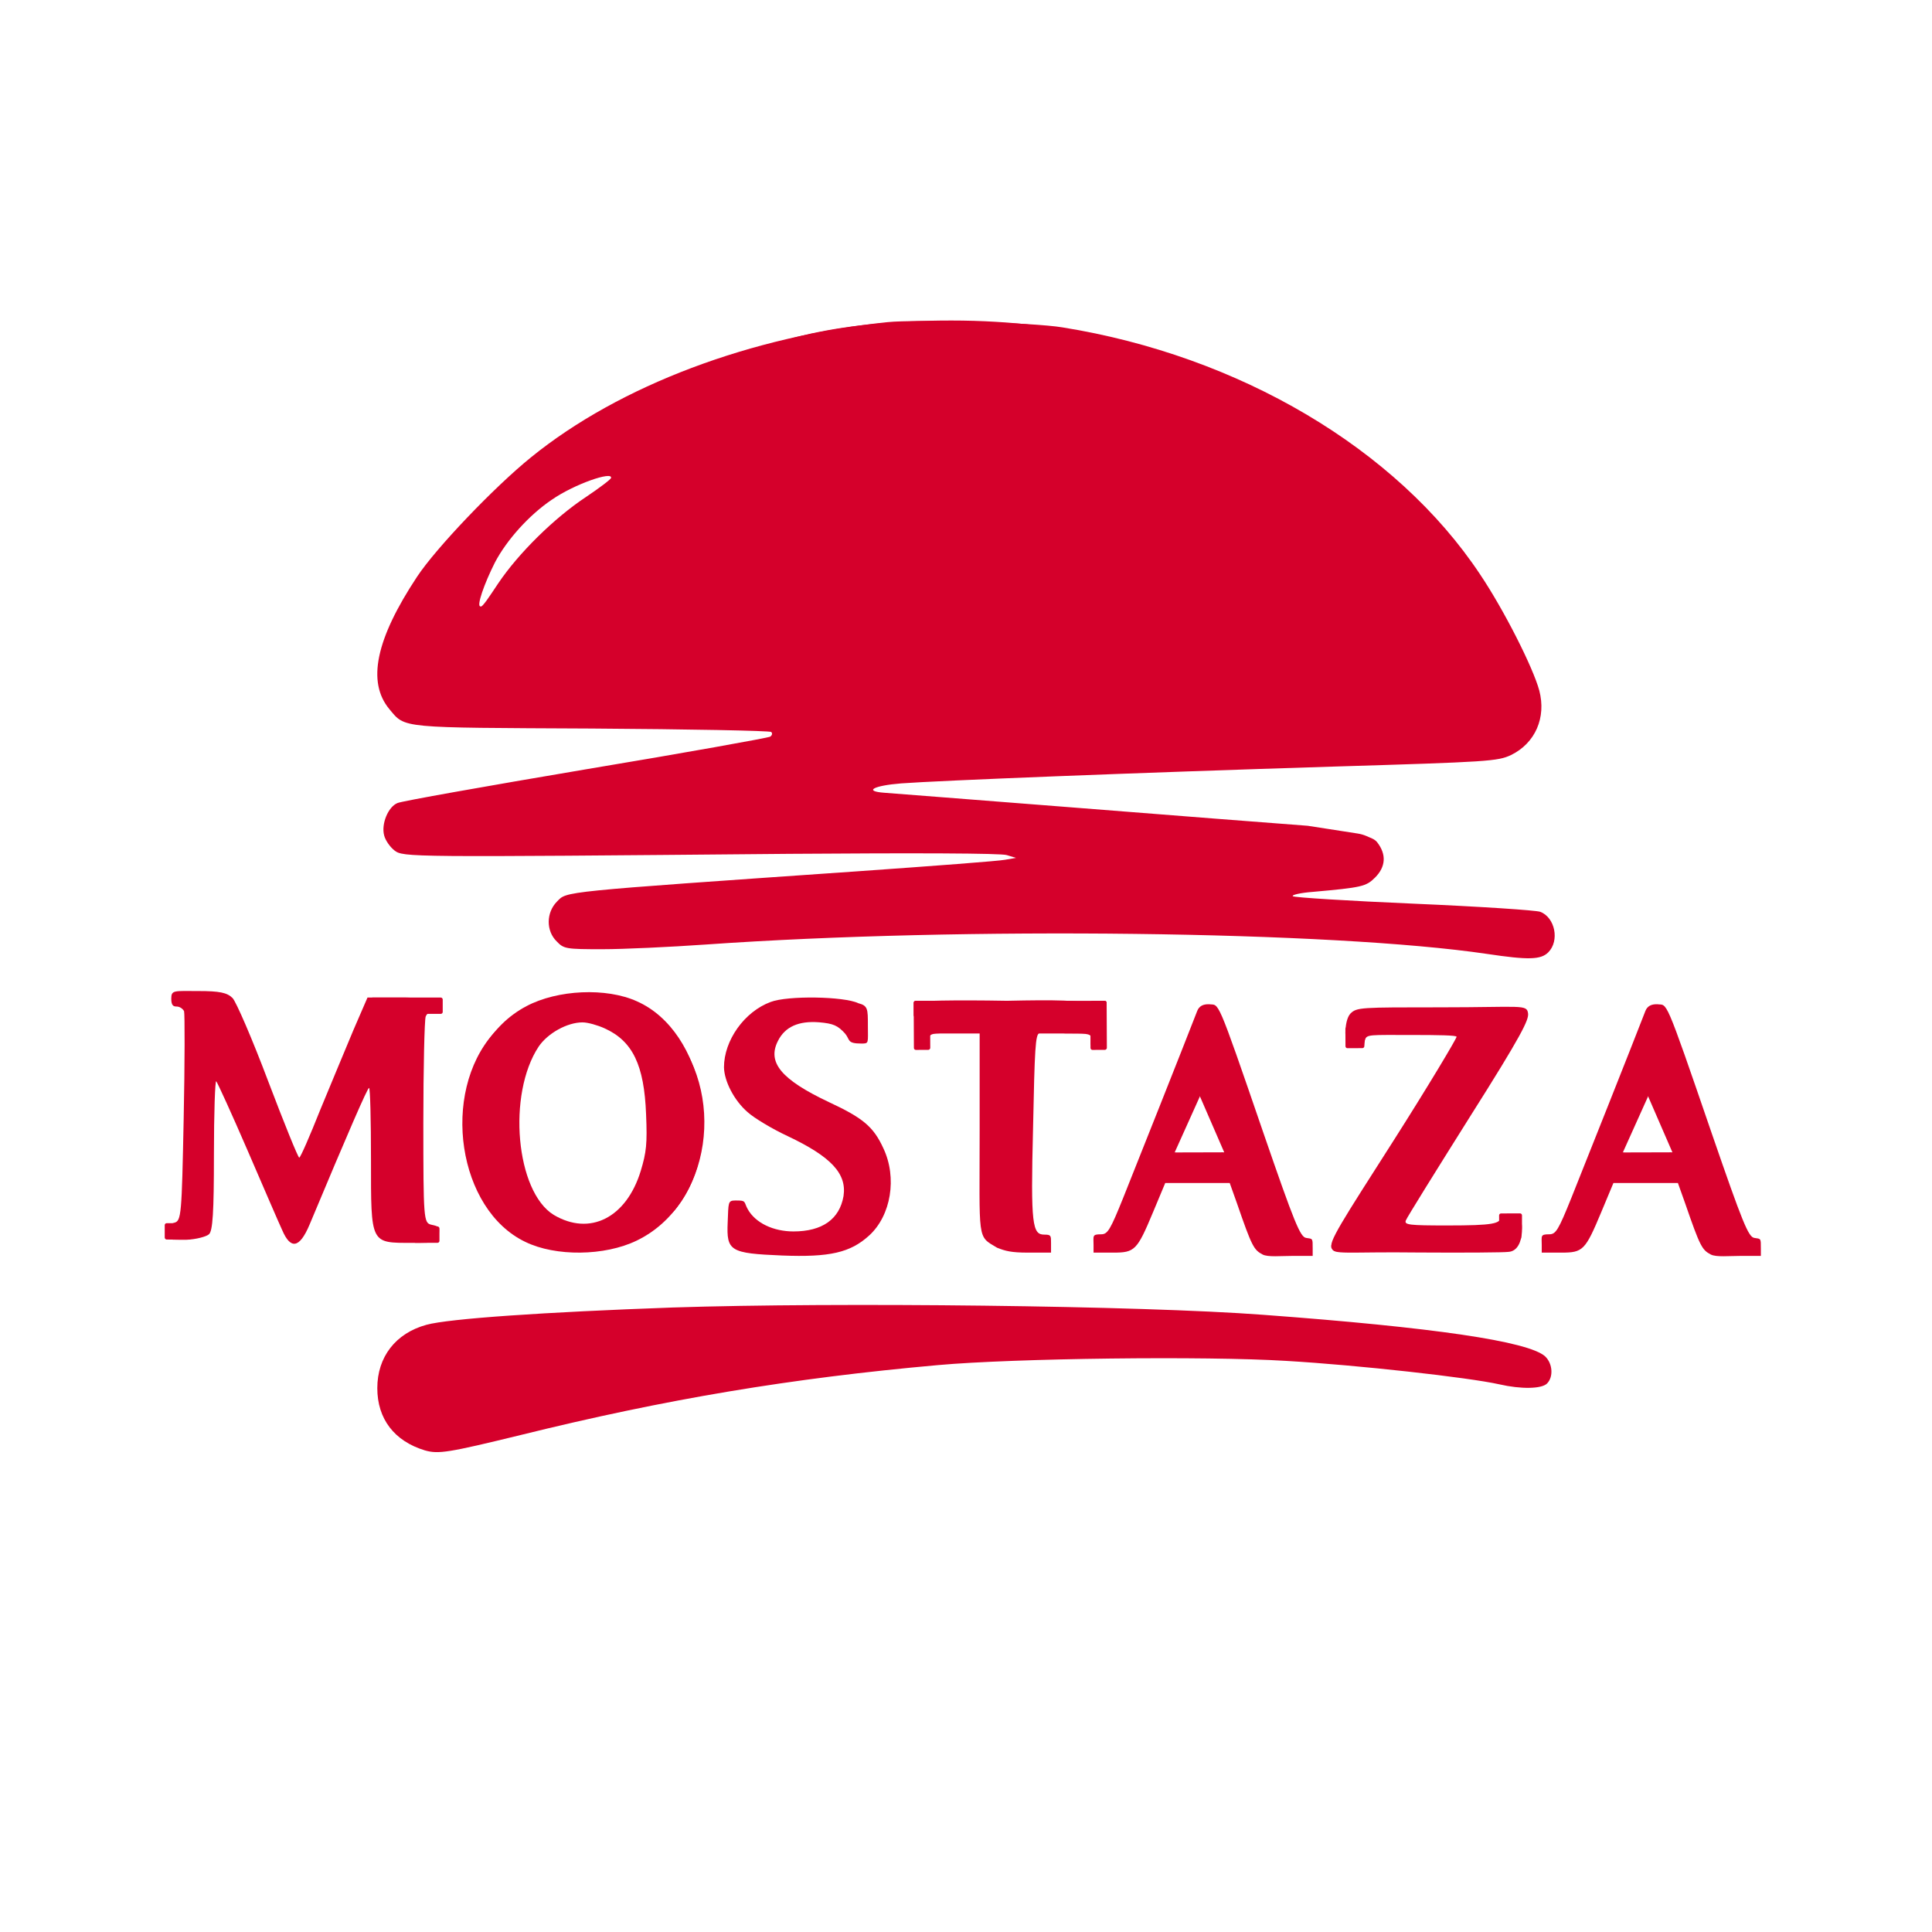 <svg width="1000" height="1000" viewBox="0 0 1000 1000" fill="none" xmlns="http://www.w3.org/2000/svg">
<g filter="url(#filter0_d)">
<circle cx="500" cy="496" r="496" fill="white"/>
</g>
<path d="M459.373 166.744C389.014 174.004 320.924 199.306 274.821 236.734C255.866 252.06 225.666 283.681 215.867 298.523C194.503 330.788 189.844 353.051 201.571 367.087C209.924 377.089 206.229 376.605 306.306 377.089C356.745 377.412 398.511 378.219 399.153 378.864C399.957 379.509 399.635 380.638 398.671 381.284C397.547 381.929 354.496 389.673 303.093 398.223C251.529 406.935 207.836 414.679 205.747 415.647C200.928 417.582 197.234 426.455 198.84 432.425C199.483 435.006 201.892 438.394 204.141 440.168C208.799 443.718 210.085 443.718 408.631 441.943C473.689 441.459 518.185 441.62 521.076 442.588L525.895 444.04L520.273 445.008C517.221 445.653 482.845 448.235 443.971 450.977C288.314 461.786 293.615 461.302 288.314 466.626C282.692 472.272 282.531 481.791 288.154 487.276C291.848 491.148 292.973 491.309 311.767 491.309C322.691 491.309 346.786 490.18 365.259 488.889C498.266 479.532 689.905 481.952 769.58 493.729C791.106 496.956 797.531 496.794 801.386 492.922C807.33 486.953 804.92 474.854 797.21 471.95C795.121 471.143 765.725 469.207 731.991 467.755C698.097 466.303 669.825 464.529 669.183 463.883C668.38 463.238 673.038 462.109 679.624 461.625C704.844 459.366 707.093 458.882 711.751 454.204C717.297 448.634 717.668 442.222 712.866 436.016C712.165 435.111 711.209 434.446 710.16 433.989L707.425 432.796C705.93 432.144 704.356 431.687 702.743 431.436L676.893 427.423C660.026 426.133 605.25 421.938 554.81 417.905C504.531 414.033 460.677 410.484 457.625 410.323C446.862 409.516 452.163 406.612 466.46 405.483C485.736 404.031 586.937 399.998 690.547 396.771C770.705 394.351 775.203 394.029 782.11 390.802C794.64 384.672 800.422 371.443 796.728 357.407C793.515 345.469 778.415 315.624 766.046 297.232C722.835 232.217 641.393 184.142 549.991 169.461C534.57 166.88 473.861 165.249 459.373 166.744ZM316.265 247.382C316.265 248.027 310.322 252.544 303.093 257.384C287.029 268.032 268.395 286.262 257.793 302.072C253.456 308.525 249.462 314.867 248.637 313.849C246.549 313.849 250.565 302.233 256.187 291.102C262.291 279.486 273.857 266.58 285.584 258.675C297.471 250.447 317.175 243.768 316.265 247.382Z" fill="#D5002B"/>
<path d="M718.376 273.793C718.376 333.382 617.238 370.73 492.477 370.73C367.717 370.73 312.096 318.209 312.096 258.62C339.912 210.573 367.717 165.898 492.478 165.898C617.238 165.898 704.889 224.903 718.376 273.793Z" fill="#D5002B"/>
<path d="M280.257 520.352C269.237 525.005 262.131 527.257 255.486 534.798C227.935 565.924 237.011 626.089 271.855 642.775C287.575 650.477 313.019 650.156 329.55 642.134C368.121 623.522 376.711 564.801 345.918 531.589C334.574 519.396 325.658 515.318 305.562 514.677C290.652 514.195 288.199 516.983 280.257 520.352ZM312.857 532.231C327.443 538.809 333.439 551.163 334.412 576.834C335.06 591.915 334.574 596.408 331.657 606.034C324.202 630.421 305.24 639.887 286.603 628.817C266.993 616.784 262.455 566.405 278.824 541.697C283.524 534.798 293.572 529.182 301.513 529.182C304.268 529.182 309.292 530.626 312.857 532.231Z" fill="#D5002B"/>
<path d="M321.854 639.761C332.642 634.737 343.147 633.825 349.497 626.046C375.828 593.935 364.841 533.891 329.698 518.29C313.838 511.078 288.586 512.227 272.437 520.81C234.754 540.73 231.212 599.321 262.875 631.626C274.539 643.486 278.492 642.822 298.466 642.812C313.285 642.81 314.08 643.399 321.854 639.761ZM290.331 633.175C275.633 627.052 265.701 612.597 263.892 586.884C262.753 571.78 264.362 565.11 266.942 555.361C273.543 530.661 300.952 519.442 319.82 529.939C339.685 541.369 344.412 596.146 328.972 621.458C324.532 628.529 312.451 636.452 304.567 636.711C302.099 640.246 293.923 634.668 290.331 633.175Z" fill="#D5002B"/>
<path d="M398.873 518.618C385.283 523.634 374.731 538.521 374.731 552.437C374.891 559.719 380.007 569.589 386.882 575.576C390.24 578.651 399.673 584.314 407.667 588.036C430.211 598.716 438.365 607.454 436.606 619.104C434.528 631.079 425.574 637.389 410.705 637.389C400.312 637.389 391.039 633.02 387.042 625.901C384.888 622.117 386.581 621.271 380.647 621.37C376.649 621.37 377.09 622.441 376.649 632.697C376.01 647.584 377.769 648.716 404.789 649.849C429.411 650.82 440.123 648.393 449.876 639.493C461.228 629.137 464.426 609.557 457.231 594.347C452.115 583.182 446.679 578.651 428.932 570.398C404.309 558.748 396.955 549.848 402.711 538.683C406.388 531.401 413.423 528.327 423.975 529.136C431.33 529.783 433.568 530.754 437.405 534.961C440.123 538.197 438.212 540.139 445.879 540.139C449.876 540.139 449.215 540.015 449.215 530.704C449.215 522.24 449.215 520.547 444.28 519.265C436.926 515.705 407.667 515.22 398.873 518.618Z" fill="#D5002B"/>
<path d="M473.9 518.762C473.259 519.568 474.22 524.9 473.9 530.703C473.419 541.018 471.817 541.167 476.143 541.65C479.507 542.134 480.071 541.383 480.551 538.32C481.032 534.774 482.07 534.719 494.246 534.719H507.063V551.017V559.87V585.166C507.063 642.909 505.571 639.529 516.084 645.815C520.317 647.508 523.404 648.354 532.056 648.354H544.016V643.276C544.016 639.569 544.016 639.044 540.631 639.044C534.382 639.044 533.424 634.478 534.706 584.027C535.552 542.552 535.901 535.525 537.983 534.719C539.425 534.236 545.353 534.236 551.441 534.88C561.202 534.88 564.85 534.797 564.85 537.215C564.85 539.471 563.457 541.973 567.142 541.973C571.948 541.973 571.948 541.811 571.948 533.43C571.948 518.923 571.806 516.888 521.179 518.006C493.784 517.523 474.38 517.956 473.9 518.762Z" fill="#D5002B"/>
<rect x="472.917" y="518.033" width="99.877" height="8.464" rx="1" fill="#D5002B"/>
<rect x="474.609" y="526.47" width="98.184" height="8.464" rx="1" fill="#D5002B"/>
<rect x="481.383" y="518.006" width="25.392" height="8.464" rx="1" transform="rotate(89.728 481.383 518.006)" fill="#D5002B"/>
<rect x="572.795" y="518.006" width="25.392" height="8.464" rx="1" transform="rotate(89.728 572.795 518.006)" fill="#D5002B"/>
<path d="M348.251 676.76C281.495 679.146 232.379 682.526 220.752 685.707C204.714 690.082 195.292 702.409 195.292 718.514C195.292 734.421 204.113 745.953 219.95 750.725C226.966 752.713 231.978 751.918 269.466 742.771C345.044 724.081 409.796 713.345 485.373 706.584C525.067 703.006 623.899 701.813 665.797 704.397C703.085 706.584 760.018 712.947 776.056 716.526C787.282 719.111 797.907 718.912 800.714 716.128C804.122 712.748 803.721 705.789 799.712 702.011C790.891 694.257 742.377 687.099 653.769 680.538C590.42 675.766 433.251 673.976 348.251 676.76Z" fill="#D5002B"/>
<path d="M88.649 516.972C88.65 520.579 89.853 520.982 91.459 520.982C93.065 520.982 94.671 522.185 95.273 523.389C95.674 524.792 95.674 549.859 95.072 578.936C94.069 628.868 93.868 631.876 90.255 632.879C87.645 633.481 86.642 635.286 87.043 638.093C87.645 641.703 83.572 641.703 96.477 641.703C101.495 641.502 106.714 640.098 108.119 638.895C110.126 637.291 110.729 627.465 110.729 597.585C110.729 576.129 111.331 558.883 111.933 559.685C112.535 560.286 119.962 576.53 128.192 595.58C136.421 614.631 144.45 633.28 146.056 636.689C150.271 646.515 154.888 646.643 160.307 633.681C180.179 586.155 190.215 563.094 191.018 563.094C191.62 563.094 192.022 579.939 192.022 600.393C192.022 644.309 191.62 643.307 213.499 643.307C225.944 643.307 227.148 643.307 227.148 639.096C227.463 634.845 227.463 634.845 223.134 633.882C219.32 632.879 219.119 631.074 219.119 581.142C219.119 552.666 219.722 528.001 220.324 526.196C220.926 524.391 223.335 522.987 225.342 522.987C227.751 522.987 228.309 522.271 228.309 518.886C228.309 514.875 228.309 517.162 209.688 516.316H190.221L182.989 533.014C178.975 542.439 171.347 561.089 165.727 574.524C160.307 588.16 155.49 599.19 154.888 599.19C154.286 599.19 147.06 581.342 138.83 559.685C130.6 537.827 122.17 518.375 120.363 516.57C117.553 513.763 113.539 512.961 102.7 512.961C90.054 512.961 88.647 512.312 88.649 516.972Z" fill="#D5002B"/>
<rect x="191.91" y="516.316" width="37.242" height="8.464" rx="1" fill="#D5002B"/>
<rect x="213.918" y="634.813" width="13.543" height="8.464" rx="1" fill="#D5002B"/>
<rect x="85.262" y="633.122" width="13.543" height="8.464" rx="1" fill="#D5002B"/>
<path d="M699.022 524.572C697.214 526.47 696.367 530.702 696.367 534.935L697.214 538.32V540.859L700.301 542.065C704.456 542.065 705.885 540.706 706.524 538.32C707.324 535.299 708.932 535.704 730.828 535.704C744.254 535.704 753.924 535.85 753.924 536.627C753.924 537.582 739.299 562.102 721.079 590.726C694.707 632.072 686.901 643.82 689.596 645.815C689.44 649.745 696.785 647.815 734.344 648.292C757.999 648.451 778.776 648.292 780.694 647.974C790.32 647.508 788.627 627.194 784.535 628.573C782.777 628.573 787.78 628.887 779.096 628.573C777.097 628.501 776.777 628.04 776.777 629.733C776.777 633.391 773.023 634.298 749.048 634.298C729.378 634.298 726.832 633.98 727.632 631.754C728.111 630.322 742.975 606.469 760.556 578.481C788.046 535.068 791.328 527.837 790.923 524.572C790.32 519.699 787.78 521.392 745.532 521.392C704.297 521.392 702.292 521.392 699.022 524.572Z" fill="#D5002B"/>
<path d="M786.776 628.044C787.329 628.042 787.779 628.49 787.779 629.044L787.779 634.812L787.347 640.656C787.308 641.176 786.876 641.579 786.354 641.582L776.994 641.626C776.441 641.629 775.991 641.183 775.989 640.631L775.934 629.082C775.931 628.529 776.378 628.079 776.931 628.077L786.776 628.044Z" fill="#D5002B"/>
<path d="M705.52 531.565C706.073 531.563 706.523 532.012 706.523 532.566L706.522 537.036L706.164 541.588C706.123 542.107 705.692 542.507 705.172 542.51L697.426 542.547C696.873 542.549 696.424 542.104 696.421 541.551L696.378 532.598C696.376 532.046 696.822 531.596 697.375 531.594L705.52 531.565Z" fill="#D5002B"/>
<ellipse cx="693.099" cy="644.691" rx="4.148" ry="2.966" transform="rotate(-15.978 693.099 644.691)" fill="#D5002B"/>
<path d="M851.632 523.335C844.665 541.357 819.389 604.916 813.394 619.881C806.589 636.776 805.292 638.868 801.89 638.868C797.155 638.868 798.001 639.673 798.001 644.5V648.355H808.158C819.338 648.355 820.523 647.235 828.786 627.443L835.106 612.318H851.794H868.483L872.21 622.777C879.987 645.304 880.96 646.914 885.496 649.327C888.251 650.775 894.945 650.048 901.264 650.048L911.421 650.048V646.27C911.421 640.737 911.505 641.282 908.035 640.737C904.957 640.255 902.023 633.075 885.982 586.572C861.192 514.324 863.175 520.546 857.79 519.795C854.711 519.7 852.605 520.76 851.632 523.335ZM861.482 582.335C864.075 589.576 873.332 601.802 864.433 596.388C864.868 596.724 858.815 599.263 852.172 599.263C845.529 599.263 840.322 597.192 840.322 596.388C837.783 600.956 840.445 588.241 843.708 579.795C848.063 570.466 854.314 563.711 854.711 565.406C855.359 566.533 858.728 575.094 861.482 582.335Z" fill="#D5002B"/>
<rect x="854.849" y="563.484" width="38.883" height="7.037" rx="1" transform="rotate(114.231 854.849 563.484)" fill="#D5002B"/>
<rect x="858.245" y="560.328" width="38.883" height="7.601" rx="1" transform="rotate(66.536 858.245 560.328)" fill="#D5002B"/>
<rect x="833.551" y="596.519" width="38.883" height="7.92" rx="1" transform="rotate(-0.143 833.551 596.519)" fill="#D5002B"/>
<path d="M619.652 523.335C612.685 541.357 587.408 604.916 581.413 619.881C574.608 636.777 573.312 638.868 569.909 638.868C565.174 638.868 566.021 639.673 566.021 644.5V648.356H576.178C587.358 648.356 588.543 647.236 596.806 627.444L603.125 612.318H619.814H636.503L640.23 622.777C648.007 645.305 648.979 646.914 653.516 649.328C656.271 650.776 662.964 650.048 669.284 650.048L679.441 650.048V646.27C679.441 640.738 679.525 641.282 676.055 640.738C672.976 640.255 670.043 633.076 654.002 586.573C629.212 514.324 631.195 520.547 625.809 519.795C622.731 519.7 620.624 520.76 619.652 523.335ZM629.502 582.335C632.094 589.576 641.352 601.803 632.452 596.388C632.888 596.724 626.835 599.263 620.191 599.263C613.548 599.263 608.342 597.193 608.342 596.388C605.802 600.956 608.465 588.241 611.727 579.796C616.083 570.467 622.334 563.711 622.731 565.407C623.379 566.533 626.747 575.094 629.502 582.335Z" fill="#D5002B"/>
<rect x="622.869" y="563.484" width="38.883" height="7.037" rx="1" transform="rotate(114.231 622.869 563.484)" fill="#D5002B"/>
<rect x="626.263" y="560.328" width="38.883" height="7.601" rx="1" transform="rotate(66.536 626.263 560.328)" fill="#D5002B"/>
<rect x="601.571" y="596.519" width="38.883" height="7.92" rx="1" transform="rotate(-0.143 601.571 596.519)" fill="#D5002B"/>
<defs>
<filter id="filter0_d" x="0" y="0" width="1000" height="1000" filterUnits="userSpaceOnUse" color-interpolation-filters="sRGB">
<feFlood flood-opacity="0" result="BackgroundImageFix"/>
<feColorMatrix in="SourceAlpha" type="matrix" values="0 0 0 0 0 0 0 0 0 0 0 0 0 0 0 0 0 0 127 0" result="hardAlpha"/>
<feOffset dy="4"/>
<feGaussianBlur stdDeviation="2"/>
<feColorMatrix type="matrix" values="0 0 0 0 0 0 0 0 0 0 0 0 0 0 0 0 0 0 0.25 0"/>
<feBlend mode="normal" in2="BackgroundImageFix" result="effect1_dropShadow"/>
<feBlend mode="normal" in="SourceGraphic" in2="effect1_dropShadow" result="shape"/>
</filter>
</defs>
</svg>
